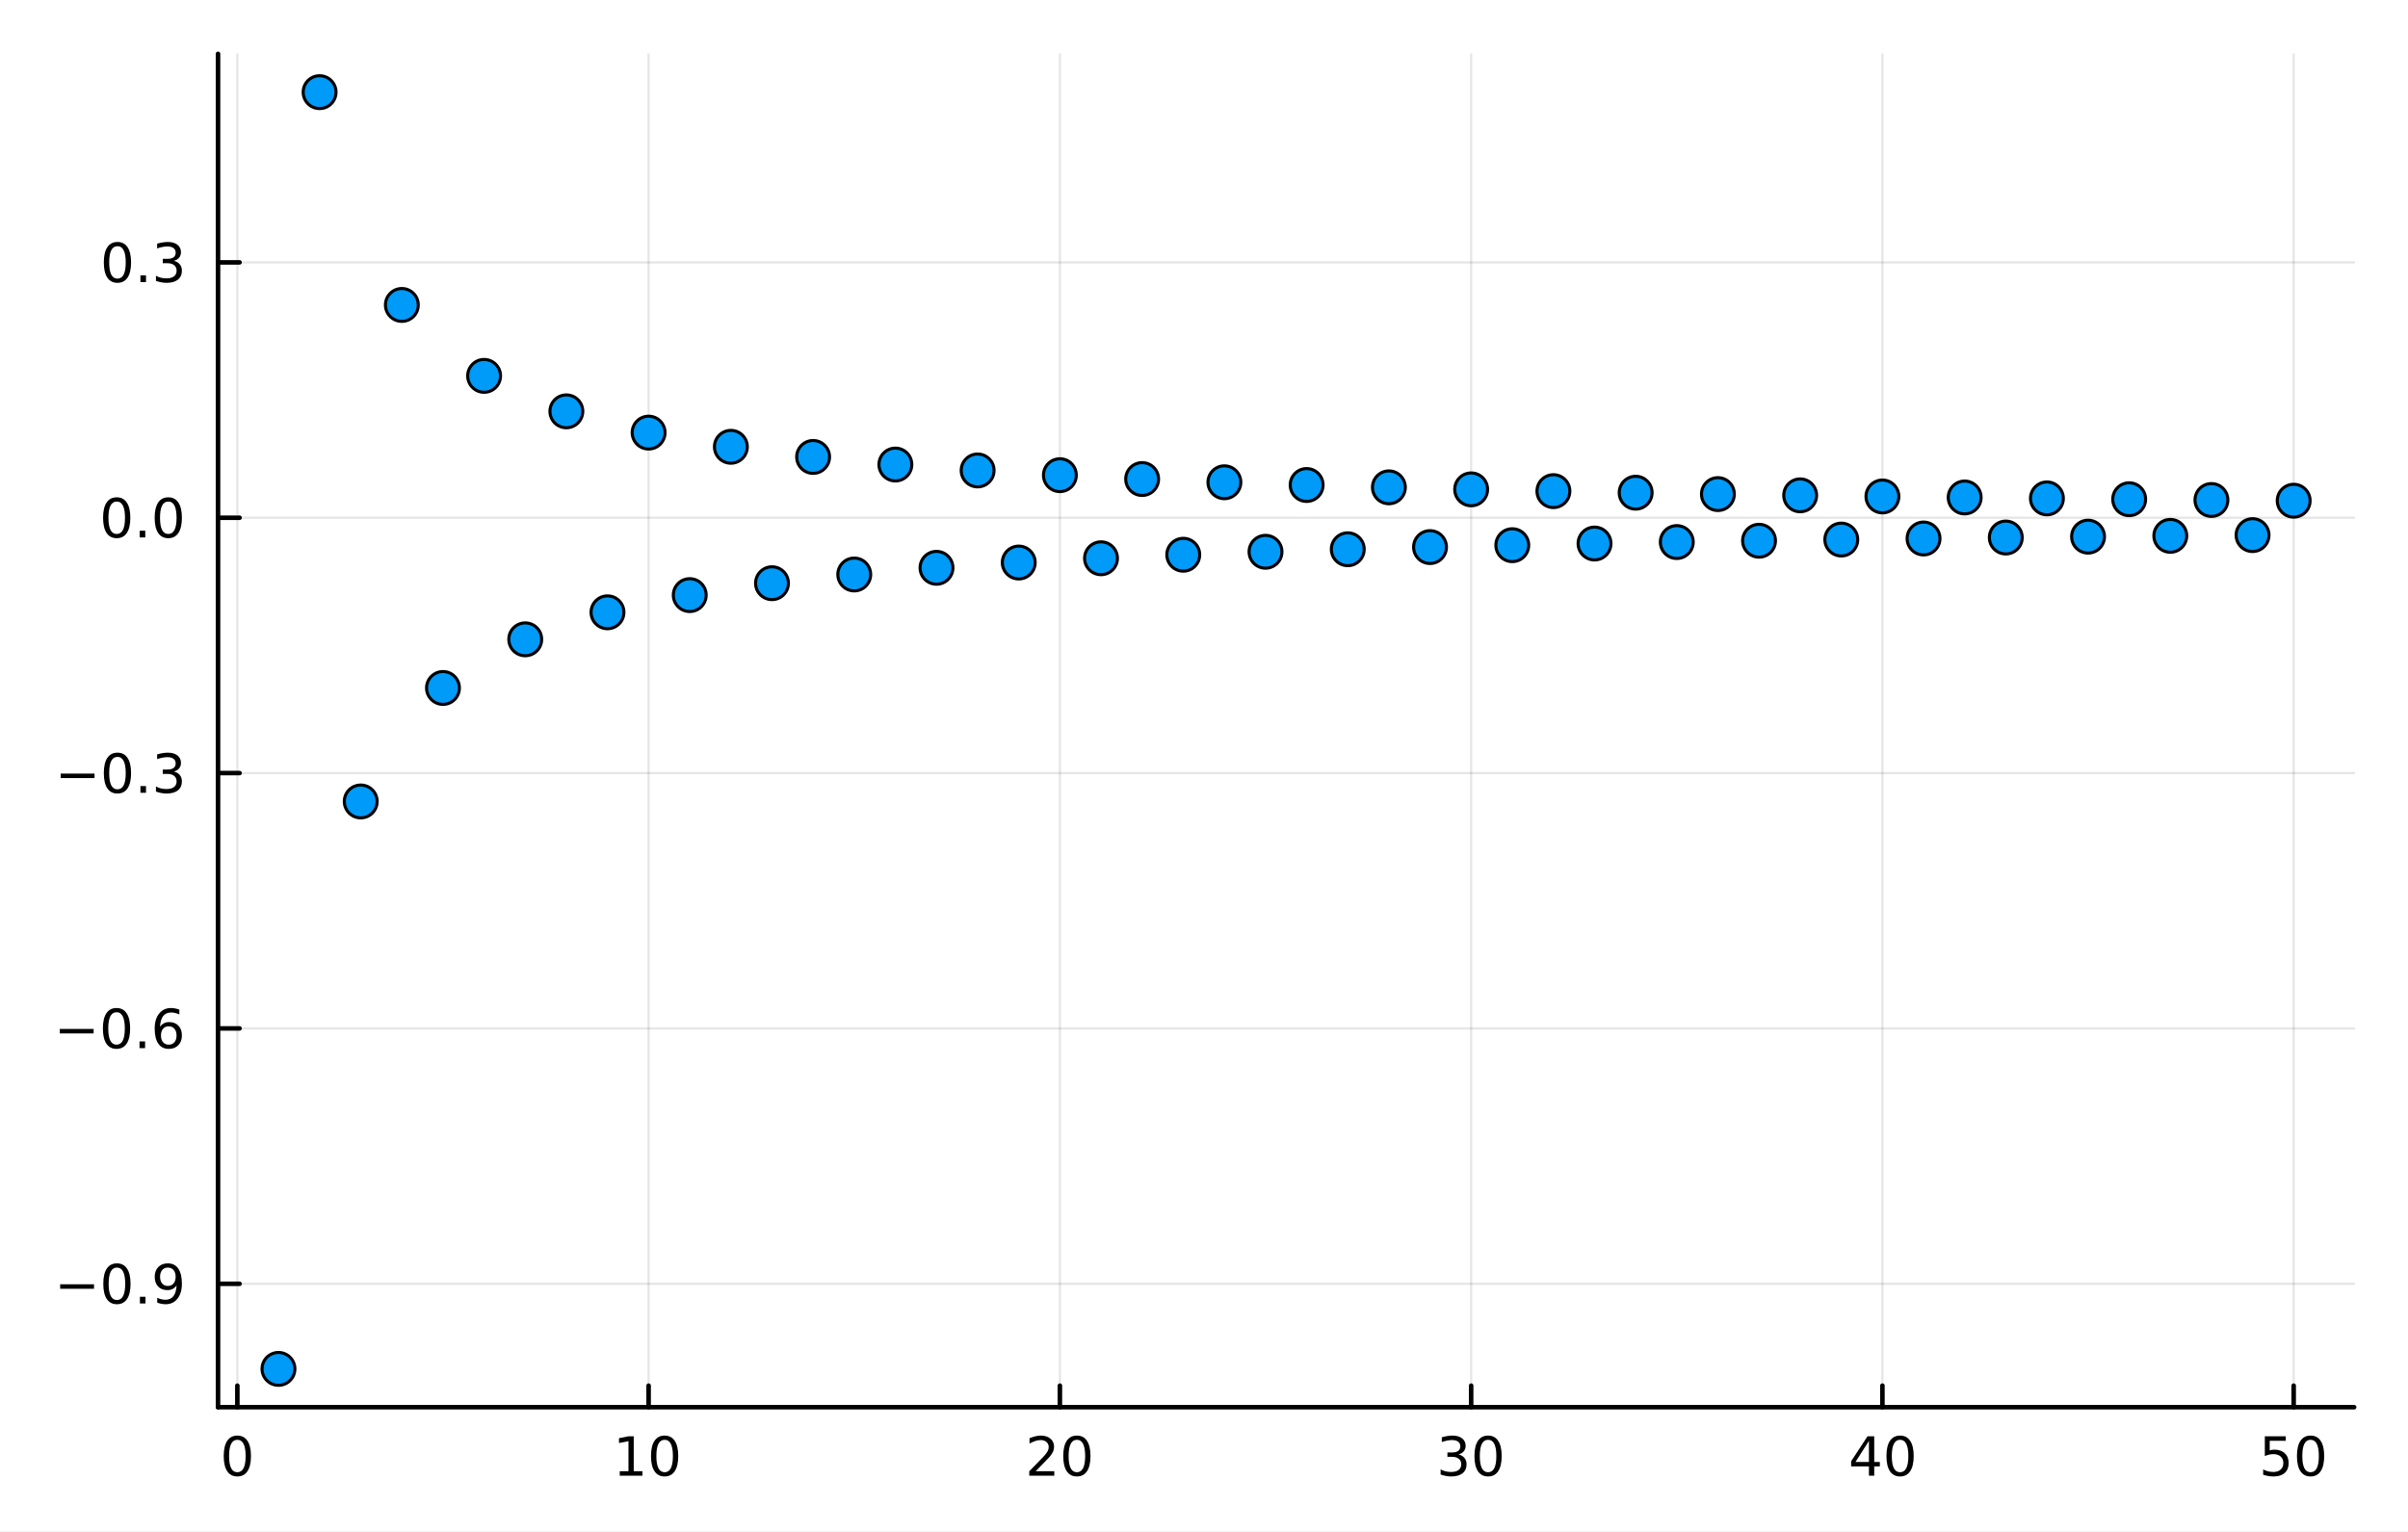<?xml version="1.0" encoding="utf-8"?>
<svg xmlns="http://www.w3.org/2000/svg" xmlns:xlink="http://www.w3.org/1999/xlink" width="528" height="336" viewBox="0 0 2112 1344">
<rect x="0" y="0" width="2112" height="1344" fill="#333333" stroke="none"/>
<defs>
  <clipPath id="clip780">
    <rect x="0" y="0" width="2112" height="1344"/>
  </clipPath>
</defs>
<path clip-path="url(#clip780)" d="M0 1344 L2112 1344 L2112 0 L0 0  Z" fill="#ffffff" fill-rule="evenodd" fill-opacity="1"/>
<defs>
  <clipPath id="clip781">
    <rect x="422" y="0" width="1479" height="1344"/>
  </clipPath>
</defs>
<path clip-path="url(#clip780)" d="M191.218 1234.58 L2064.76 1234.58 L2064.76 47.244 L191.218 47.244  Z" fill="#ffffff" fill-rule="evenodd" fill-opacity="1"/>
<defs>
  <clipPath id="clip782">
    <rect x="191" y="47" width="1875" height="1188"/>
  </clipPath>
</defs>
<polyline clip-path="url(#clip782)" style="stroke:#000000; stroke-linecap:round; stroke-linejoin:round; stroke-width:2; stroke-opacity:0.1; fill:none" points="208.171,1234.58 208.171,47.244 "/>
<polyline clip-path="url(#clip782)" style="stroke:#000000; stroke-linecap:round; stroke-linejoin:round; stroke-width:2; stroke-opacity:0.1; fill:none" points="568.883,1234.58 568.883,47.244 "/>
<polyline clip-path="url(#clip782)" style="stroke:#000000; stroke-linecap:round; stroke-linejoin:round; stroke-width:2; stroke-opacity:0.1; fill:none" points="929.595,1234.58 929.595,47.244 "/>
<polyline clip-path="url(#clip782)" style="stroke:#000000; stroke-linecap:round; stroke-linejoin:round; stroke-width:2; stroke-opacity:0.1; fill:none" points="1290.31,1234.58 1290.31,47.244 "/>
<polyline clip-path="url(#clip782)" style="stroke:#000000; stroke-linecap:round; stroke-linejoin:round; stroke-width:2; stroke-opacity:0.1; fill:none" points="1651.02,1234.58 1651.02,47.244 "/>
<polyline clip-path="url(#clip782)" style="stroke:#000000; stroke-linecap:round; stroke-linejoin:round; stroke-width:2; stroke-opacity:0.1; fill:none" points="2011.73,1234.58 2011.73,47.244 "/>
<polyline clip-path="url(#clip782)" style="stroke:#000000; stroke-linecap:round; stroke-linejoin:round; stroke-width:2; stroke-opacity:0.1; fill:none" points="191.218,1126.3 2064.76,1126.3 "/>
<polyline clip-path="url(#clip782)" style="stroke:#000000; stroke-linecap:round; stroke-linejoin:round; stroke-width:2; stroke-opacity:0.1; fill:none" points="191.218,902.274 2064.76,902.274 "/>
<polyline clip-path="url(#clip782)" style="stroke:#000000; stroke-linecap:round; stroke-linejoin:round; stroke-width:2; stroke-opacity:0.1; fill:none" points="191.218,678.249 2064.76,678.249 "/>
<polyline clip-path="url(#clip782)" style="stroke:#000000; stroke-linecap:round; stroke-linejoin:round; stroke-width:2; stroke-opacity:0.1; fill:none" points="191.218,454.224 2064.76,454.224 "/>
<polyline clip-path="url(#clip782)" style="stroke:#000000; stroke-linecap:round; stroke-linejoin:round; stroke-width:2; stroke-opacity:0.1; fill:none" points="191.218,230.198 2064.76,230.198 "/>
<polyline clip-path="url(#clip780)" style="stroke:#000000; stroke-linecap:round; stroke-linejoin:round; stroke-width:4; stroke-opacity:1; fill:none" points="191.218,1234.58 2064.76,1234.58 "/>
<polyline clip-path="url(#clip780)" style="stroke:#000000; stroke-linecap:round; stroke-linejoin:round; stroke-width:4; stroke-opacity:1; fill:none" points="208.171,1234.58 208.171,1215.68 "/>
<polyline clip-path="url(#clip780)" style="stroke:#000000; stroke-linecap:round; stroke-linejoin:round; stroke-width:4; stroke-opacity:1; fill:none" points="568.883,1234.58 568.883,1215.68 "/>
<polyline clip-path="url(#clip780)" style="stroke:#000000; stroke-linecap:round; stroke-linejoin:round; stroke-width:4; stroke-opacity:1; fill:none" points="929.595,1234.58 929.595,1215.68 "/>
<polyline clip-path="url(#clip780)" style="stroke:#000000; stroke-linecap:round; stroke-linejoin:round; stroke-width:4; stroke-opacity:1; fill:none" points="1290.31,1234.58 1290.31,1215.68 "/>
<polyline clip-path="url(#clip780)" style="stroke:#000000; stroke-linecap:round; stroke-linejoin:round; stroke-width:4; stroke-opacity:1; fill:none" points="1651.02,1234.58 1651.02,1215.68 "/>
<polyline clip-path="url(#clip780)" style="stroke:#000000; stroke-linecap:round; stroke-linejoin:round; stroke-width:4; stroke-opacity:1; fill:none" points="2011.73,1234.58 2011.73,1215.68 "/>
<path clip-path="url(#clip780)" d="M208.171 1263.19 Q204.56 1263.19 202.732 1266.76 Q200.926 1270.3 200.926 1277.43 Q200.926 1284.54 202.732 1288.1 Q204.56 1291.64 208.171 1291.64 Q211.806 1291.64 213.611 1288.1 Q215.44 1284.54 215.44 1277.43 Q215.44 1270.3 213.611 1266.76 Q211.806 1263.19 208.171 1263.19 M208.171 1259.49 Q213.982 1259.49 217.037 1264.1 Q220.116 1268.68 220.116 1277.43 Q220.116 1286.16 217.037 1290.76 Q213.982 1295.35 208.171 1295.35 Q202.361 1295.35 199.283 1290.76 Q196.227 1286.16 196.227 1277.43 Q196.227 1268.68 199.283 1264.1 Q202.361 1259.49 208.171 1259.49 Z" fill="#000000" fill-rule="nonzero" fill-opacity="1" /><path clip-path="url(#clip780)" d="M543.571 1290.74 L551.21 1290.74 L551.21 1264.37 L542.9 1266.04 L542.9 1261.78 L551.164 1260.11 L555.84 1260.11 L555.84 1290.74 L563.478 1290.74 L563.478 1294.67 L543.571 1294.67 L543.571 1290.74 Z" fill="#000000" fill-rule="nonzero" fill-opacity="1" /><path clip-path="url(#clip780)" d="M582.923 1263.19 Q579.312 1263.19 577.483 1266.76 Q575.677 1270.3 575.677 1277.43 Q575.677 1284.54 577.483 1288.1 Q579.312 1291.64 582.923 1291.64 Q586.557 1291.64 588.363 1288.1 Q590.191 1284.54 590.191 1277.43 Q590.191 1270.3 588.363 1266.76 Q586.557 1263.19 582.923 1263.19 M582.923 1259.49 Q588.733 1259.49 591.788 1264.1 Q594.867 1268.68 594.867 1277.43 Q594.867 1286.16 591.788 1290.76 Q588.733 1295.35 582.923 1295.35 Q577.113 1295.35 574.034 1290.76 Q570.978 1286.16 570.978 1277.43 Q570.978 1268.68 574.034 1264.1 Q577.113 1259.49 582.923 1259.49 Z" fill="#000000" fill-rule="nonzero" fill-opacity="1" /><path clip-path="url(#clip780)" d="M908.369 1290.74 L924.688 1290.74 L924.688 1294.67 L902.744 1294.67 L902.744 1290.74 Q905.406 1287.99 909.989 1283.36 Q914.595 1278.7 915.776 1277.36 Q918.021 1274.84 918.901 1273.1 Q919.804 1271.34 919.804 1269.65 Q919.804 1266.9 917.859 1265.16 Q915.938 1263.42 912.836 1263.42 Q910.637 1263.42 908.183 1264.19 Q905.753 1264.95 902.975 1266.5 L902.975 1261.78 Q905.799 1260.65 908.253 1260.07 Q910.707 1259.49 912.744 1259.49 Q918.114 1259.49 921.308 1262.17 Q924.503 1264.86 924.503 1269.35 Q924.503 1271.48 923.693 1273.4 Q922.906 1275.3 920.799 1277.89 Q920.22 1278.56 917.119 1281.78 Q914.017 1284.98 908.369 1290.74 Z" fill="#000000" fill-rule="nonzero" fill-opacity="1" /><path clip-path="url(#clip780)" d="M944.503 1263.19 Q940.892 1263.19 939.063 1266.76 Q937.257 1270.3 937.257 1277.43 Q937.257 1284.54 939.063 1288.1 Q940.892 1291.64 944.503 1291.64 Q948.137 1291.64 949.943 1288.1 Q951.771 1284.54 951.771 1277.43 Q951.771 1270.3 949.943 1266.76 Q948.137 1263.19 944.503 1263.19 M944.503 1259.49 Q950.313 1259.49 953.368 1264.1 Q956.447 1268.68 956.447 1277.43 Q956.447 1286.16 953.368 1290.76 Q950.313 1295.35 944.503 1295.35 Q938.693 1295.35 935.614 1290.76 Q932.558 1286.16 932.558 1277.43 Q932.558 1268.68 935.614 1264.1 Q938.693 1259.49 944.503 1259.49 Z" fill="#000000" fill-rule="nonzero" fill-opacity="1" /><path clip-path="url(#clip780)" d="M1279.15 1276.04 Q1282.51 1276.76 1284.38 1279.03 Q1286.28 1281.3 1286.28 1284.63 Q1286.28 1289.74 1282.76 1292.55 Q1279.24 1295.35 1272.76 1295.35 Q1270.59 1295.35 1268.27 1294.91 Q1265.98 1294.49 1263.53 1293.63 L1263.53 1289.12 Q1265.47 1290.25 1267.78 1290.83 Q1270.1 1291.41 1272.62 1291.41 Q1277.02 1291.41 1279.31 1289.67 Q1281.63 1287.94 1281.63 1284.63 Q1281.63 1281.57 1279.47 1279.86 Q1277.34 1278.12 1273.53 1278.12 L1269.5 1278.12 L1269.5 1274.28 L1273.71 1274.28 Q1277.16 1274.28 1278.99 1272.92 Q1280.82 1271.53 1280.82 1268.93 Q1280.82 1266.27 1278.92 1264.86 Q1277.04 1263.42 1273.53 1263.42 Q1271.6 1263.42 1269.4 1263.84 Q1267.21 1264.26 1264.57 1265.14 L1264.57 1260.97 Q1267.23 1260.23 1269.54 1259.86 Q1271.88 1259.49 1273.94 1259.49 Q1279.27 1259.49 1282.37 1261.92 Q1285.47 1264.33 1285.47 1268.45 Q1285.47 1271.32 1283.83 1273.31 Q1282.18 1275.28 1279.15 1276.04 Z" fill="#000000" fill-rule="nonzero" fill-opacity="1" /><path clip-path="url(#clip780)" d="M1305.15 1263.19 Q1301.53 1263.19 1299.71 1266.76 Q1297.9 1270.3 1297.9 1277.43 Q1297.9 1284.54 1299.71 1288.1 Q1301.53 1291.64 1305.15 1291.64 Q1308.78 1291.64 1310.59 1288.1 Q1312.41 1284.54 1312.41 1277.43 Q1312.41 1270.3 1310.59 1266.76 Q1308.78 1263.19 1305.15 1263.19 M1305.15 1259.49 Q1310.96 1259.49 1314.01 1264.1 Q1317.09 1268.68 1317.09 1277.43 Q1317.09 1286.16 1314.01 1290.76 Q1310.96 1295.35 1305.15 1295.35 Q1299.34 1295.35 1296.26 1290.76 Q1293.2 1286.16 1293.2 1277.43 Q1293.2 1268.68 1296.26 1264.1 Q1299.34 1259.49 1305.15 1259.49 Z" fill="#000000" fill-rule="nonzero" fill-opacity="1" /><path clip-path="url(#clip780)" d="M1639.19 1264.19 L1627.39 1282.64 L1639.19 1282.64 L1639.19 1264.19 M1637.96 1260.11 L1643.84 1260.11 L1643.84 1282.64 L1648.77 1282.64 L1648.77 1286.53 L1643.84 1286.53 L1643.84 1294.67 L1639.19 1294.67 L1639.19 1286.53 L1623.59 1286.53 L1623.59 1282.01 L1637.96 1260.11 Z" fill="#000000" fill-rule="nonzero" fill-opacity="1" /><path clip-path="url(#clip780)" d="M1666.51 1263.19 Q1662.89 1263.19 1661.07 1266.76 Q1659.26 1270.3 1659.26 1277.43 Q1659.26 1284.54 1661.07 1288.1 Q1662.89 1291.64 1666.51 1291.64 Q1670.14 1291.64 1671.95 1288.1 Q1673.77 1284.54 1673.77 1277.43 Q1673.77 1270.3 1671.95 1266.76 Q1670.14 1263.19 1666.51 1263.19 M1666.51 1259.49 Q1672.32 1259.49 1675.37 1264.1 Q1678.45 1268.68 1678.45 1277.43 Q1678.45 1286.16 1675.37 1290.76 Q1672.32 1295.35 1666.51 1295.35 Q1660.7 1295.35 1657.62 1290.76 Q1654.56 1286.16 1654.56 1277.43 Q1654.56 1268.68 1657.62 1264.1 Q1660.7 1259.49 1666.51 1259.49 Z" fill="#000000" fill-rule="nonzero" fill-opacity="1" /><path clip-path="url(#clip780)" d="M1986.43 1260.11 L2004.79 1260.11 L2004.79 1264.05 L1990.71 1264.05 L1990.71 1272.52 Q1991.73 1272.17 1992.75 1272.01 Q1993.77 1271.83 1994.79 1271.83 Q2000.57 1271.83 2003.95 1275 Q2007.33 1278.17 2007.33 1283.59 Q2007.33 1289.17 2003.86 1292.27 Q2000.39 1295.35 1994.07 1295.35 Q1991.89 1295.35 1989.62 1294.98 Q1987.38 1294.61 1984.97 1293.86 L1984.97 1289.17 Q1987.06 1290.3 1989.28 1290.86 Q1991.5 1291.41 1993.98 1291.41 Q1997.98 1291.41 2000.32 1289.3 Q2002.66 1287.2 2002.66 1283.59 Q2002.66 1279.98 2000.32 1277.87 Q1997.98 1275.76 1993.98 1275.76 Q1992.1 1275.76 1990.23 1276.18 Q1988.37 1276.6 1986.43 1277.48 L1986.43 1260.11 Z" fill="#000000" fill-rule="nonzero" fill-opacity="1" /><path clip-path="url(#clip780)" d="M2026.55 1263.19 Q2022.93 1263.19 2021.11 1266.76 Q2019.3 1270.3 2019.3 1277.43 Q2019.3 1284.54 2021.11 1288.1 Q2022.93 1291.64 2026.55 1291.64 Q2030.18 1291.64 2031.99 1288.1 Q2033.81 1284.54 2033.81 1277.43 Q2033.81 1270.3 2031.99 1266.76 Q2030.18 1263.19 2026.55 1263.19 M2026.55 1259.49 Q2032.36 1259.49 2035.41 1264.1 Q2038.49 1268.68 2038.49 1277.43 Q2038.49 1286.16 2035.41 1290.76 Q2032.36 1295.35 2026.55 1295.35 Q2020.74 1295.35 2017.66 1290.76 Q2014.6 1286.16 2014.6 1277.43 Q2014.6 1268.68 2017.66 1264.1 Q2020.74 1259.49 2026.55 1259.49 Z" fill="#000000" fill-rule="nonzero" fill-opacity="1" /><polyline clip-path="url(#clip780)" style="stroke:#000000; stroke-linecap:round; stroke-linejoin:round; stroke-width:4; stroke-opacity:1; fill:none" points="191.218,1234.58 191.218,47.244 "/>
<polyline clip-path="url(#clip780)" style="stroke:#000000; stroke-linecap:round; stroke-linejoin:round; stroke-width:4; stroke-opacity:1; fill:none" points="191.218,1126.3 210.116,1126.3 "/>
<polyline clip-path="url(#clip780)" style="stroke:#000000; stroke-linecap:round; stroke-linejoin:round; stroke-width:4; stroke-opacity:1; fill:none" points="191.218,902.274 210.116,902.274 "/>
<polyline clip-path="url(#clip780)" style="stroke:#000000; stroke-linecap:round; stroke-linejoin:round; stroke-width:4; stroke-opacity:1; fill:none" points="191.218,678.249 210.116,678.249 "/>
<polyline clip-path="url(#clip780)" style="stroke:#000000; stroke-linecap:round; stroke-linejoin:round; stroke-width:4; stroke-opacity:1; fill:none" points="191.218,454.224 210.116,454.224 "/>
<polyline clip-path="url(#clip780)" style="stroke:#000000; stroke-linecap:round; stroke-linejoin:round; stroke-width:4; stroke-opacity:1; fill:none" points="191.218,230.198 210.116,230.198 "/>
<path clip-path="url(#clip780)" d="M52.779 1126.75 L82.455 1126.75 L82.455 1130.69 L52.779 1130.69 L52.779 1126.75 Z" fill="#000000" fill-rule="nonzero" fill-opacity="1" /><path clip-path="url(#clip780)" d="M102.548 1112.1 Q98.936 1112.1 97.108 1115.66 Q95.302 1119.2 95.302 1126.33 Q95.302 1133.44 97.108 1137.01 Q98.936 1140.55 102.548 1140.55 Q106.182 1140.55 107.987 1137.01 Q109.816 1133.44 109.816 1126.33 Q109.816 1119.2 107.987 1115.66 Q106.182 1112.1 102.548 1112.1 M102.548 1108.39 Q108.358 1108.39 111.413 1113 Q114.492 1117.58 114.492 1126.33 Q114.492 1135.06 111.413 1139.67 Q108.358 1144.25 102.548 1144.25 Q96.737 1144.25 93.659 1139.67 Q90.603 1135.06 90.603 1126.33 Q90.603 1117.58 93.659 1113 Q96.737 1108.39 102.548 1108.39 Z" fill="#000000" fill-rule="nonzero" fill-opacity="1" /><path clip-path="url(#clip780)" d="M122.71 1137.7 L127.594 1137.7 L127.594 1143.58 L122.71 1143.58 L122.71 1137.7 Z" fill="#000000" fill-rule="nonzero" fill-opacity="1" /><path clip-path="url(#clip780)" d="M137.918 1142.86 L137.918 1138.6 Q139.677 1139.44 141.483 1139.88 Q143.288 1140.32 145.024 1140.32 Q149.654 1140.32 152.084 1137.21 Q154.538 1134.09 154.885 1127.75 Q153.543 1129.74 151.483 1130.8 Q149.422 1131.87 146.922 1131.87 Q141.737 1131.87 138.705 1128.74 Q135.696 1125.59 135.696 1120.15 Q135.696 1114.83 138.844 1111.61 Q141.992 1108.39 147.223 1108.39 Q153.219 1108.39 156.367 1113 Q159.538 1117.58 159.538 1126.33 Q159.538 1134.51 155.649 1139.39 Q151.783 1144.25 145.233 1144.25 Q143.473 1144.25 141.668 1143.9 Q139.862 1143.56 137.918 1142.86 M147.223 1128.21 Q150.371 1128.21 152.2 1126.06 Q154.052 1123.9 154.052 1120.15 Q154.052 1116.43 152.2 1114.27 Q150.371 1112.1 147.223 1112.1 Q144.075 1112.1 142.223 1114.27 Q140.395 1116.43 140.395 1120.15 Q140.395 1123.9 142.223 1126.06 Q144.075 1128.21 147.223 1128.21 Z" fill="#000000" fill-rule="nonzero" fill-opacity="1" /><path clip-path="url(#clip780)" d="M52.432 902.726 L82.108 902.726 L82.108 906.661 L52.432 906.661 L52.432 902.726 Z" fill="#000000" fill-rule="nonzero" fill-opacity="1" /><path clip-path="url(#clip780)" d="M102.2 888.073 Q98.589 888.073 96.761 891.638 Q94.955 895.18 94.955 902.309 Q94.955 909.416 96.761 912.98 Q98.589 916.522 102.2 916.522 Q105.835 916.522 107.64 912.98 Q109.469 909.416 109.469 902.309 Q109.469 895.18 107.64 891.638 Q105.835 888.073 102.2 888.073 M102.2 884.369 Q108.011 884.369 111.066 888.976 Q114.145 893.559 114.145 902.309 Q114.145 911.036 111.066 915.642 Q108.011 920.226 102.2 920.226 Q96.39 920.226 93.311 915.642 Q90.256 911.036 90.256 902.309 Q90.256 893.559 93.311 888.976 Q96.39 884.369 102.2 884.369 Z" fill="#000000" fill-rule="nonzero" fill-opacity="1" /><path clip-path="url(#clip780)" d="M122.362 913.675 L127.247 913.675 L127.247 919.554 L122.362 919.554 L122.362 913.675 Z" fill="#000000" fill-rule="nonzero" fill-opacity="1" /><path clip-path="url(#clip780)" d="M148.01 900.411 Q144.862 900.411 143.01 902.564 Q141.182 904.717 141.182 908.467 Q141.182 912.193 143.01 914.369 Q144.862 916.522 148.01 916.522 Q151.158 916.522 152.987 914.369 Q154.839 912.193 154.839 908.467 Q154.839 904.717 152.987 902.564 Q151.158 900.411 148.01 900.411 M157.293 885.758 L157.293 890.018 Q155.533 889.184 153.728 888.744 Q151.945 888.305 150.186 888.305 Q145.557 888.305 143.103 891.43 Q140.672 894.555 140.325 900.874 Q141.691 898.86 143.751 897.795 Q145.811 896.707 148.288 896.707 Q153.496 896.707 156.506 899.879 Q159.538 903.027 159.538 908.467 Q159.538 913.791 156.39 917.008 Q153.242 920.226 148.01 920.226 Q142.015 920.226 138.844 915.642 Q135.672 911.036 135.672 902.309 Q135.672 894.115 139.561 889.254 Q143.45 884.369 150.001 884.369 Q151.76 884.369 153.543 884.717 Q155.348 885.064 157.293 885.758 Z" fill="#000000" fill-rule="nonzero" fill-opacity="1" /><path clip-path="url(#clip780)" d="M53.242 678.7 L82.918 678.7 L82.918 682.636 L53.242 682.636 L53.242 678.7 Z" fill="#000000" fill-rule="nonzero" fill-opacity="1" /><path clip-path="url(#clip780)" d="M103.011 664.048 Q99.4 664.048 97.571 667.612 Q95.765 671.154 95.765 678.284 Q95.765 685.39 97.571 688.955 Q99.4 692.497 103.011 692.497 Q106.645 692.497 108.45 688.955 Q110.279 685.39 110.279 678.284 Q110.279 671.154 108.45 667.612 Q106.645 664.048 103.011 664.048 M103.011 660.344 Q108.821 660.344 111.876 664.95 Q114.955 669.534 114.955 678.284 Q114.955 687.011 111.876 691.617 Q108.821 696.2 103.011 696.2 Q97.2 696.2 94.122 691.617 Q91.066 687.011 91.066 678.284 Q91.066 669.534 94.122 664.95 Q97.2 660.344 103.011 660.344 Z" fill="#000000" fill-rule="nonzero" fill-opacity="1" /><path clip-path="url(#clip780)" d="M123.172 689.649 L128.057 689.649 L128.057 695.529 L123.172 695.529 L123.172 689.649 Z" fill="#000000" fill-rule="nonzero" fill-opacity="1" /><path clip-path="url(#clip780)" d="M152.408 676.895 Q155.765 677.612 157.64 679.881 Q159.538 682.149 159.538 685.483 Q159.538 690.598 156.02 693.399 Q152.501 696.2 146.02 696.2 Q143.844 696.2 141.529 695.76 Q139.237 695.344 136.784 694.487 L136.784 689.973 Q138.728 691.108 141.043 691.686 Q143.358 692.265 145.881 692.265 Q150.279 692.265 152.57 690.529 Q154.885 688.793 154.885 685.483 Q154.885 682.427 152.733 680.714 Q150.603 678.978 146.783 678.978 L142.756 678.978 L142.756 675.136 L146.969 675.136 Q150.418 675.136 152.246 673.77 Q154.075 672.381 154.075 669.788 Q154.075 667.126 152.177 665.714 Q150.302 664.279 146.783 664.279 Q144.862 664.279 142.663 664.696 Q140.464 665.113 137.825 665.992 L137.825 661.825 Q140.487 661.085 142.802 660.714 Q145.14 660.344 147.2 660.344 Q152.524 660.344 155.626 662.775 Q158.728 665.182 158.728 669.302 Q158.728 672.173 157.084 674.163 Q155.441 676.131 152.408 676.895 Z" fill="#000000" fill-rule="nonzero" fill-opacity="1" /><path clip-path="url(#clip780)" d="M102.362 440.022 Q98.751 440.022 96.923 443.587 Q95.117 447.129 95.117 454.258 Q95.117 461.365 96.923 464.93 Q98.751 468.471 102.362 468.471 Q105.997 468.471 107.802 464.93 Q109.631 461.365 109.631 454.258 Q109.631 447.129 107.802 443.587 Q105.997 440.022 102.362 440.022 M102.362 436.319 Q108.173 436.319 111.228 440.925 Q114.307 445.508 114.307 454.258 Q114.307 462.985 111.228 467.592 Q108.173 472.175 102.362 472.175 Q96.552 472.175 93.474 467.592 Q90.418 462.985 90.418 454.258 Q90.418 445.508 93.474 440.925 Q96.552 436.319 102.362 436.319 Z" fill="#000000" fill-rule="nonzero" fill-opacity="1" /><path clip-path="url(#clip780)" d="M122.524 465.624 L127.409 465.624 L127.409 471.504 L122.524 471.504 L122.524 465.624 Z" fill="#000000" fill-rule="nonzero" fill-opacity="1" /><path clip-path="url(#clip780)" d="M147.594 440.022 Q143.983 440.022 142.154 443.587 Q140.348 447.129 140.348 454.258 Q140.348 461.365 142.154 464.93 Q143.983 468.471 147.594 468.471 Q151.228 468.471 153.033 464.93 Q154.862 461.365 154.862 454.258 Q154.862 447.129 153.033 443.587 Q151.228 440.022 147.594 440.022 M147.594 436.319 Q153.404 436.319 156.459 440.925 Q159.538 445.508 159.538 454.258 Q159.538 462.985 156.459 467.592 Q153.404 472.175 147.594 472.175 Q141.783 472.175 138.705 467.592 Q135.649 462.985 135.649 454.258 Q135.649 445.508 138.705 440.925 Q141.783 436.319 147.594 436.319 Z" fill="#000000" fill-rule="nonzero" fill-opacity="1" /><path clip-path="url(#clip780)" d="M103.011 215.997 Q99.4 215.997 97.571 219.562 Q95.765 223.103 95.765 230.233 Q95.765 237.339 97.571 240.904 Q99.4 244.446 103.011 244.446 Q106.645 244.446 108.45 240.904 Q110.279 237.339 110.279 230.233 Q110.279 223.103 108.45 219.562 Q106.645 215.997 103.011 215.997 M103.011 212.293 Q108.821 212.293 111.876 216.9 Q114.955 221.483 114.955 230.233 Q114.955 238.96 111.876 243.566 Q108.821 248.149 103.011 248.149 Q97.2 248.149 94.122 243.566 Q91.066 238.96 91.066 230.233 Q91.066 221.483 94.122 216.9 Q97.2 212.293 103.011 212.293 Z" fill="#000000" fill-rule="nonzero" fill-opacity="1" /><path clip-path="url(#clip780)" d="M123.172 241.599 L128.057 241.599 L128.057 247.478 L123.172 247.478 L123.172 241.599 Z" fill="#000000" fill-rule="nonzero" fill-opacity="1" /><path clip-path="url(#clip780)" d="M152.408 228.844 Q155.765 229.562 157.64 231.83 Q159.538 234.099 159.538 237.432 Q159.538 242.548 156.02 245.349 Q152.501 248.149 146.02 248.149 Q143.844 248.149 141.529 247.71 Q139.237 247.293 136.784 246.437 L136.784 241.923 Q138.728 243.057 141.043 243.636 Q143.358 244.214 145.881 244.214 Q150.279 244.214 152.57 242.478 Q154.885 240.742 154.885 237.432 Q154.885 234.376 152.733 232.663 Q150.603 230.927 146.783 230.927 L142.756 230.927 L142.756 227.085 L146.969 227.085 Q150.418 227.085 152.246 225.719 Q154.075 224.33 154.075 221.738 Q154.075 219.076 152.177 217.664 Q150.302 216.228 146.783 216.228 Q144.862 216.228 142.663 216.645 Q140.464 217.062 137.825 217.941 L137.825 213.775 Q140.487 213.034 142.802 212.664 Q145.14 212.293 147.2 212.293 Q152.524 212.293 155.626 214.724 Q158.728 217.131 158.728 221.251 Q158.728 224.122 157.084 226.113 Q155.441 228.08 152.408 228.844 Z" fill="#000000" fill-rule="nonzero" fill-opacity="1" /><circle clip-path="url(#clip782)" cx="244.243" cy="1200.97" r="14.4" fill="#009af9" fill-rule="evenodd" fill-opacity="1" stroke="#000000" stroke-opacity="1" stroke-width="2.688"/>
<circle clip-path="url(#clip782)" cx="280.314" cy="80.848" r="14.4" fill="#009af9" fill-rule="evenodd" fill-opacity="1" stroke="#000000" stroke-opacity="1" stroke-width="2.688"/>
<circle clip-path="url(#clip782)" cx="316.385" cy="703.141" r="14.4" fill="#009af9" fill-rule="evenodd" fill-opacity="1" stroke="#000000" stroke-opacity="1" stroke-width="2.688"/>
<circle clip-path="url(#clip782)" cx="352.456" cy="267.536" r="14.4" fill="#009af9" fill-rule="evenodd" fill-opacity="1" stroke="#000000" stroke-opacity="1" stroke-width="2.688"/>
<circle clip-path="url(#clip782)" cx="388.527" cy="603.574" r="14.4" fill="#009af9" fill-rule="evenodd" fill-opacity="1" stroke="#000000" stroke-opacity="1" stroke-width="2.688"/>
<circle clip-path="url(#clip782)" cx="424.599" cy="329.765" r="14.4" fill="#009af9" fill-rule="evenodd" fill-opacity="1" stroke="#000000" stroke-opacity="1" stroke-width="2.688"/>
<circle clip-path="url(#clip782)" cx="460.67" cy="560.902" r="14.4" fill="#009af9" fill-rule="evenodd" fill-opacity="1" stroke="#000000" stroke-opacity="1" stroke-width="2.688"/>
<circle clip-path="url(#clip782)" cx="496.741" cy="360.88" r="14.4" fill="#009af9" fill-rule="evenodd" fill-opacity="1" stroke="#000000" stroke-opacity="1" stroke-width="2.688"/>
<circle clip-path="url(#clip782)" cx="532.812" cy="537.196" r="14.4" fill="#009af9" fill-rule="evenodd" fill-opacity="1" stroke="#000000" stroke-opacity="1" stroke-width="2.688"/>
<circle clip-path="url(#clip782)" cx="568.883" cy="379.548" r="14.4" fill="#009af9" fill-rule="evenodd" fill-opacity="1" stroke="#000000" stroke-opacity="1" stroke-width="2.688"/>
<circle clip-path="url(#clip782)" cx="604.955" cy="522.11" r="14.4" fill="#009af9" fill-rule="evenodd" fill-opacity="1" stroke="#000000" stroke-opacity="1" stroke-width="2.688"/>
<circle clip-path="url(#clip782)" cx="641.026" cy="391.994" r="14.4" fill="#009af9" fill-rule="evenodd" fill-opacity="1" stroke="#000000" stroke-opacity="1" stroke-width="2.688"/>
<circle clip-path="url(#clip782)" cx="677.097" cy="511.666" r="14.4" fill="#009af9" fill-rule="evenodd" fill-opacity="1" stroke="#000000" stroke-opacity="1" stroke-width="2.688"/>
<circle clip-path="url(#clip782)" cx="713.168" cy="400.884" r="14.4" fill="#009af9" fill-rule="evenodd" fill-opacity="1" stroke="#000000" stroke-opacity="1" stroke-width="2.688"/>
<circle clip-path="url(#clip782)" cx="749.239" cy="504.007" r="14.4" fill="#009af9" fill-rule="evenodd" fill-opacity="1" stroke="#000000" stroke-opacity="1" stroke-width="2.688"/>
<circle clip-path="url(#clip782)" cx="785.311" cy="407.552" r="14.4" fill="#009af9" fill-rule="evenodd" fill-opacity="1" stroke="#000000" stroke-opacity="1" stroke-width="2.688"/>
<circle clip-path="url(#clip782)" cx="821.382" cy="498.15" r="14.4" fill="#009af9" fill-rule="evenodd" fill-opacity="1" stroke="#000000" stroke-opacity="1" stroke-width="2.688"/>
<circle clip-path="url(#clip782)" cx="857.453" cy="412.737" r="14.4" fill="#009af9" fill-rule="evenodd" fill-opacity="1" stroke="#000000" stroke-opacity="1" stroke-width="2.688"/>
<circle clip-path="url(#clip782)" cx="893.524" cy="493.526" r="14.4" fill="#009af9" fill-rule="evenodd" fill-opacity="1" stroke="#000000" stroke-opacity="1" stroke-width="2.688"/>
<circle clip-path="url(#clip782)" cx="929.595" cy="416.886" r="14.4" fill="#009af9" fill-rule="evenodd" fill-opacity="1" stroke="#000000" stroke-opacity="1" stroke-width="2.688"/>
<circle clip-path="url(#clip782)" cx="965.667" cy="489.783" r="14.4" fill="#009af9" fill-rule="evenodd" fill-opacity="1" stroke="#000000" stroke-opacity="1" stroke-width="2.688"/>
<circle clip-path="url(#clip782)" cx="1001.74" cy="420.28" r="14.4" fill="#009af9" fill-rule="evenodd" fill-opacity="1" stroke="#000000" stroke-opacity="1" stroke-width="2.688"/>
<circle clip-path="url(#clip782)" cx="1037.81" cy="486.691" r="14.4" fill="#009af9" fill-rule="evenodd" fill-opacity="1" stroke="#000000" stroke-opacity="1" stroke-width="2.688"/>
<circle clip-path="url(#clip782)" cx="1073.88" cy="423.109" r="14.4" fill="#009af9" fill-rule="evenodd" fill-opacity="1" stroke="#000000" stroke-opacity="1" stroke-width="2.688"/>
<circle clip-path="url(#clip782)" cx="1109.95" cy="484.094" r="14.4" fill="#009af9" fill-rule="evenodd" fill-opacity="1" stroke="#000000" stroke-opacity="1" stroke-width="2.688"/>
<circle clip-path="url(#clip782)" cx="1146.02" cy="425.502" r="14.4" fill="#009af9" fill-rule="evenodd" fill-opacity="1" stroke="#000000" stroke-opacity="1" stroke-width="2.688"/>
<circle clip-path="url(#clip782)" cx="1182.09" cy="481.881" r="14.4" fill="#009af9" fill-rule="evenodd" fill-opacity="1" stroke="#000000" stroke-opacity="1" stroke-width="2.688"/>
<circle clip-path="url(#clip782)" cx="1218.16" cy="427.554" r="14.4" fill="#009af9" fill-rule="evenodd" fill-opacity="1" stroke="#000000" stroke-opacity="1" stroke-width="2.688"/>
<circle clip-path="url(#clip782)" cx="1254.24" cy="479.974" r="14.4" fill="#009af9" fill-rule="evenodd" fill-opacity="1" stroke="#000000" stroke-opacity="1" stroke-width="2.688"/>
<circle clip-path="url(#clip782)" cx="1290.31" cy="429.332" r="14.4" fill="#009af9" fill-rule="evenodd" fill-opacity="1" stroke="#000000" stroke-opacity="1" stroke-width="2.688"/>
<circle clip-path="url(#clip782)" cx="1326.38" cy="478.312" r="14.4" fill="#009af9" fill-rule="evenodd" fill-opacity="1" stroke="#000000" stroke-opacity="1" stroke-width="2.688"/>
<circle clip-path="url(#clip782)" cx="1362.45" cy="430.888" r="14.4" fill="#009af9" fill-rule="evenodd" fill-opacity="1" stroke="#000000" stroke-opacity="1" stroke-width="2.688"/>
<circle clip-path="url(#clip782)" cx="1398.52" cy="476.852" r="14.4" fill="#009af9" fill-rule="evenodd" fill-opacity="1" stroke="#000000" stroke-opacity="1" stroke-width="2.688"/>
<circle clip-path="url(#clip782)" cx="1434.59" cy="432.26" r="14.4" fill="#009af9" fill-rule="evenodd" fill-opacity="1" stroke="#000000" stroke-opacity="1" stroke-width="2.688"/>
<circle clip-path="url(#clip782)" cx="1470.66" cy="475.559" r="14.4" fill="#009af9" fill-rule="evenodd" fill-opacity="1" stroke="#000000" stroke-opacity="1" stroke-width="2.688"/>
<circle clip-path="url(#clip782)" cx="1506.73" cy="433.481" r="14.4" fill="#009af9" fill-rule="evenodd" fill-opacity="1" stroke="#000000" stroke-opacity="1" stroke-width="2.688"/>
<circle clip-path="url(#clip782)" cx="1542.81" cy="474.406" r="14.4" fill="#009af9" fill-rule="evenodd" fill-opacity="1" stroke="#000000" stroke-opacity="1" stroke-width="2.688"/>
<circle clip-path="url(#clip782)" cx="1578.88" cy="434.572" r="14.4" fill="#009af9" fill-rule="evenodd" fill-opacity="1" stroke="#000000" stroke-opacity="1" stroke-width="2.688"/>
<circle clip-path="url(#clip782)" cx="1614.95" cy="473.371" r="14.4" fill="#009af9" fill-rule="evenodd" fill-opacity="1" stroke="#000000" stroke-opacity="1" stroke-width="2.688"/>
<circle clip-path="url(#clip782)" cx="1651.02" cy="435.555" r="14.4" fill="#009af9" fill-rule="evenodd" fill-opacity="1" stroke="#000000" stroke-opacity="1" stroke-width="2.688"/>
<circle clip-path="url(#clip782)" cx="1687.09" cy="472.437" r="14.4" fill="#009af9" fill-rule="evenodd" fill-opacity="1" stroke="#000000" stroke-opacity="1" stroke-width="2.688"/>
<circle clip-path="url(#clip782)" cx="1723.16" cy="436.444" r="14.4" fill="#009af9" fill-rule="evenodd" fill-opacity="1" stroke="#000000" stroke-opacity="1" stroke-width="2.688"/>
<circle clip-path="url(#clip782)" cx="1759.23" cy="471.59" r="14.4" fill="#009af9" fill-rule="evenodd" fill-opacity="1" stroke="#000000" stroke-opacity="1" stroke-width="2.688"/>
<circle clip-path="url(#clip782)" cx="1795.3" cy="437.252" r="14.4" fill="#009af9" fill-rule="evenodd" fill-opacity="1" stroke="#000000" stroke-opacity="1" stroke-width="2.688"/>
<circle clip-path="url(#clip782)" cx="1831.38" cy="470.818" r="14.4" fill="#009af9" fill-rule="evenodd" fill-opacity="1" stroke="#000000" stroke-opacity="1" stroke-width="2.688"/>
<circle clip-path="url(#clip782)" cx="1867.45" cy="437.99" r="14.4" fill="#009af9" fill-rule="evenodd" fill-opacity="1" stroke="#000000" stroke-opacity="1" stroke-width="2.688"/>
<circle clip-path="url(#clip782)" cx="1903.52" cy="470.112" r="14.4" fill="#009af9" fill-rule="evenodd" fill-opacity="1" stroke="#000000" stroke-opacity="1" stroke-width="2.688"/>
<circle clip-path="url(#clip782)" cx="1939.59" cy="438.666" r="14.4" fill="#009af9" fill-rule="evenodd" fill-opacity="1" stroke="#000000" stroke-opacity="1" stroke-width="2.688"/>
<circle clip-path="url(#clip782)" cx="1975.66" cy="469.463" r="14.4" fill="#009af9" fill-rule="evenodd" fill-opacity="1" stroke="#000000" stroke-opacity="1" stroke-width="2.688"/>
<circle clip-path="url(#clip782)" cx="2011.73" cy="439.289" r="14.4" fill="#009af9" fill-rule="evenodd" fill-opacity="1" stroke="#000000" stroke-opacity="1" stroke-width="2.688"/>
</svg>
